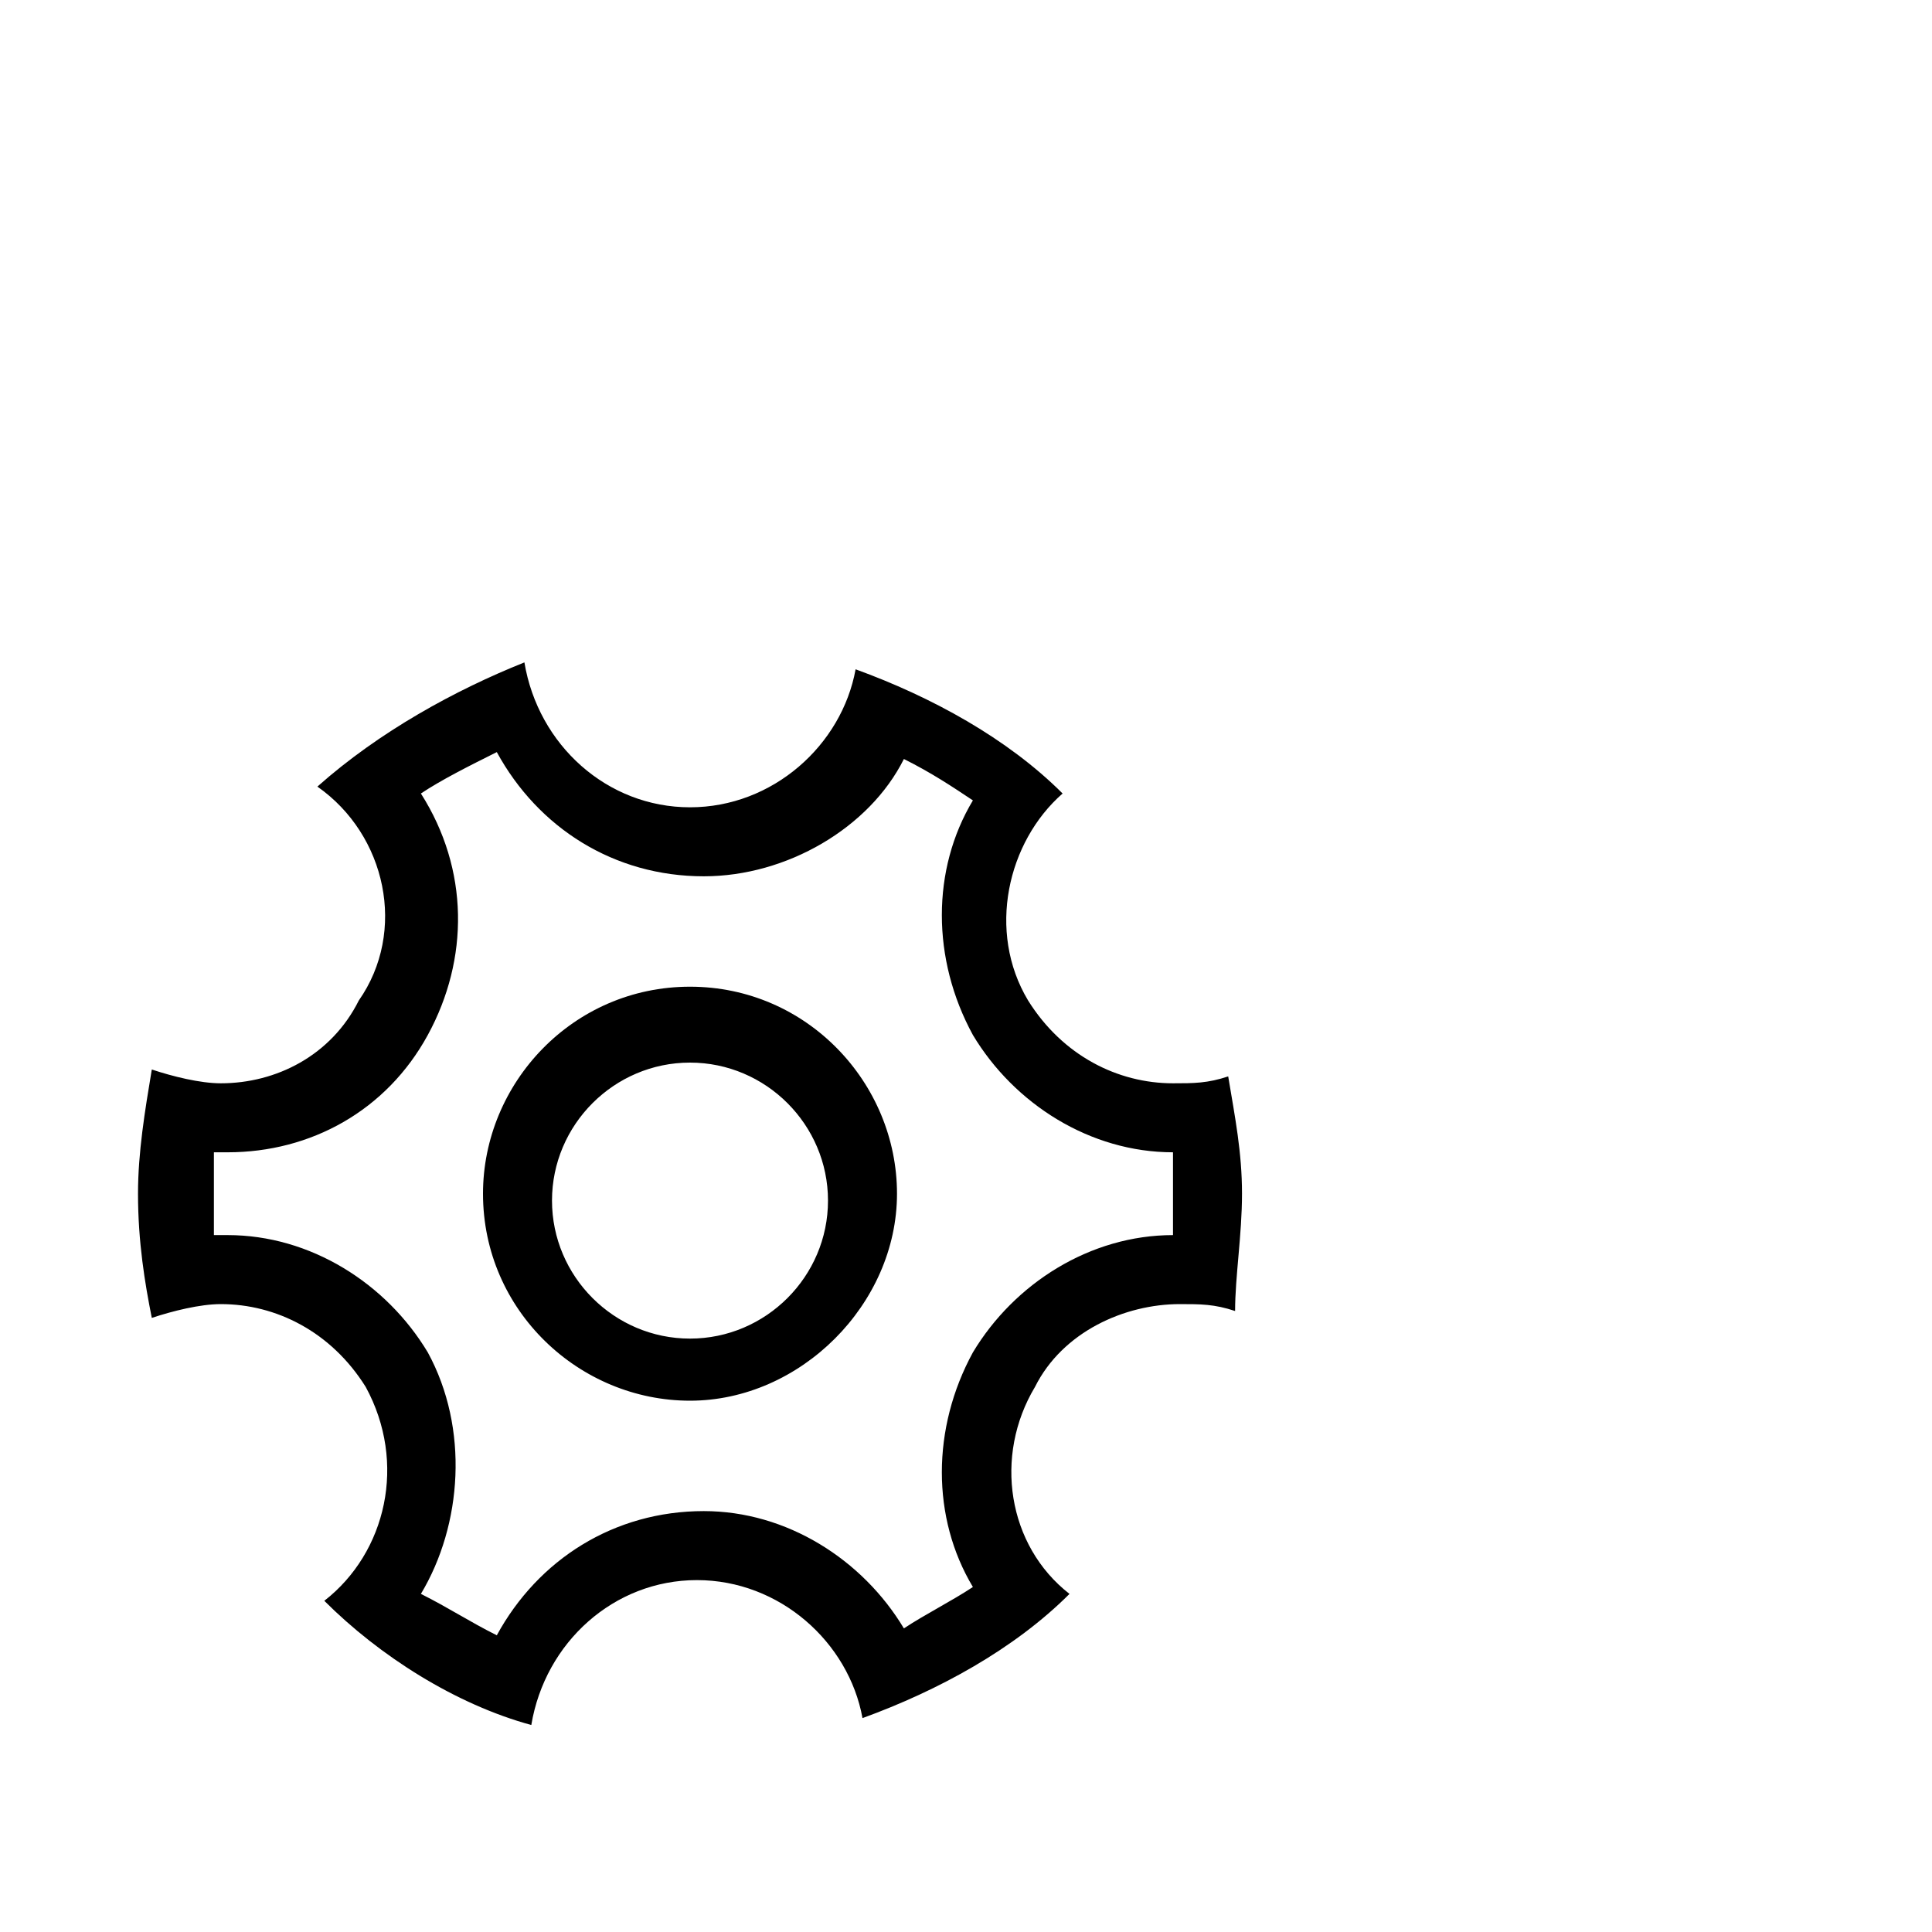 <svg width="64" height="64" viewBox="0 0 1792 1792" xmlns="http://www.w3.org/2000/svg"><path d="M640 915.2c-108.8 0-192 89.6-192 192 0 108.8 89.6 192 192 192s192-89.6 192-192-83.2-192-192-192zm0 326.4c-70.4 0-128-57.6-128-128s57.6-128 128-128 128 57.6 128 128-57.6 128-128 128zm499.2-243.2c-19.2 6.4-32 6.4-51.2 6.4-51.2 0-102.4-25.6-134.4-76.8-38.4-64-19.2-147.2 32-192-51.2-51.2-121.6-89.6-192-115.2-12.8 70.4-76.8 128-153.6 128s-140.8-57.6-153.6-134.4c-64 25.6-134.4 64-192 115.2 64 44.8 83.2 134.4 38.4 198.4-25.6 51.2-76.8 76.8-128 76.8-19.2 0-44.8-6.4-64-12.8-6.4 38.4-12.8 76.8-12.8 115.2 0 44.8 6.4 83.2 12.8 115.2 19.2-6.4 44.8-12.8 64-12.8 51.2 0 102.4 25.6 134.4 76.8 38.4 70.4 19.2 153.6-38.4 198.4 51.2 51.2 121.6 96 192 115.2 12.8-76.8 76.8-134.4 153.6-134.4s140.8 57.6 153.6 128c70.4-25.6 140.8-64 192-115.2-57.6-44.8-70.4-128-32-192 25.6-51.2 83.2-76.8 134.4-76.8 19.2 0 32 0 51.2 6.4 0-32 6.4-70.4 6.4-108.8s-6.4-70.4-12.8-108.8zm-51.2 147.2c-76.8 0-147.2 44.8-185.6 108.8-38.4 70.4-38.4 153.6 0 217.6-19.2 12.8-44.8 25.6-64 38.4-38.4-64-108.8-108.8-185.6-108.8-83.2 0-153.6 44.8-192 115.2-25.6-12.8-44.8-25.6-70.4-38.4 38.4-64 44.8-153.6 6.4-224-38.4-64-108.8-108.8-185.6-108.8h-12.8v-38.4-38.4h12.8c76.8 0 147.2-38.4 185.6-108.8s38.4-153.6-6.4-224c19.2-12.8 44.8-25.6 70.4-38.4 38.4 70.4 108.8 115.2 192 115.2 76.8 0 153.6-44.8 185.6-108.8 25.6 12.8 44.8 25.6 64 38.4-38.4 64-38.4 147.2 0 217.6 38.4 64 108.8 108.8 185.6 108.8v76.8z"/></svg>